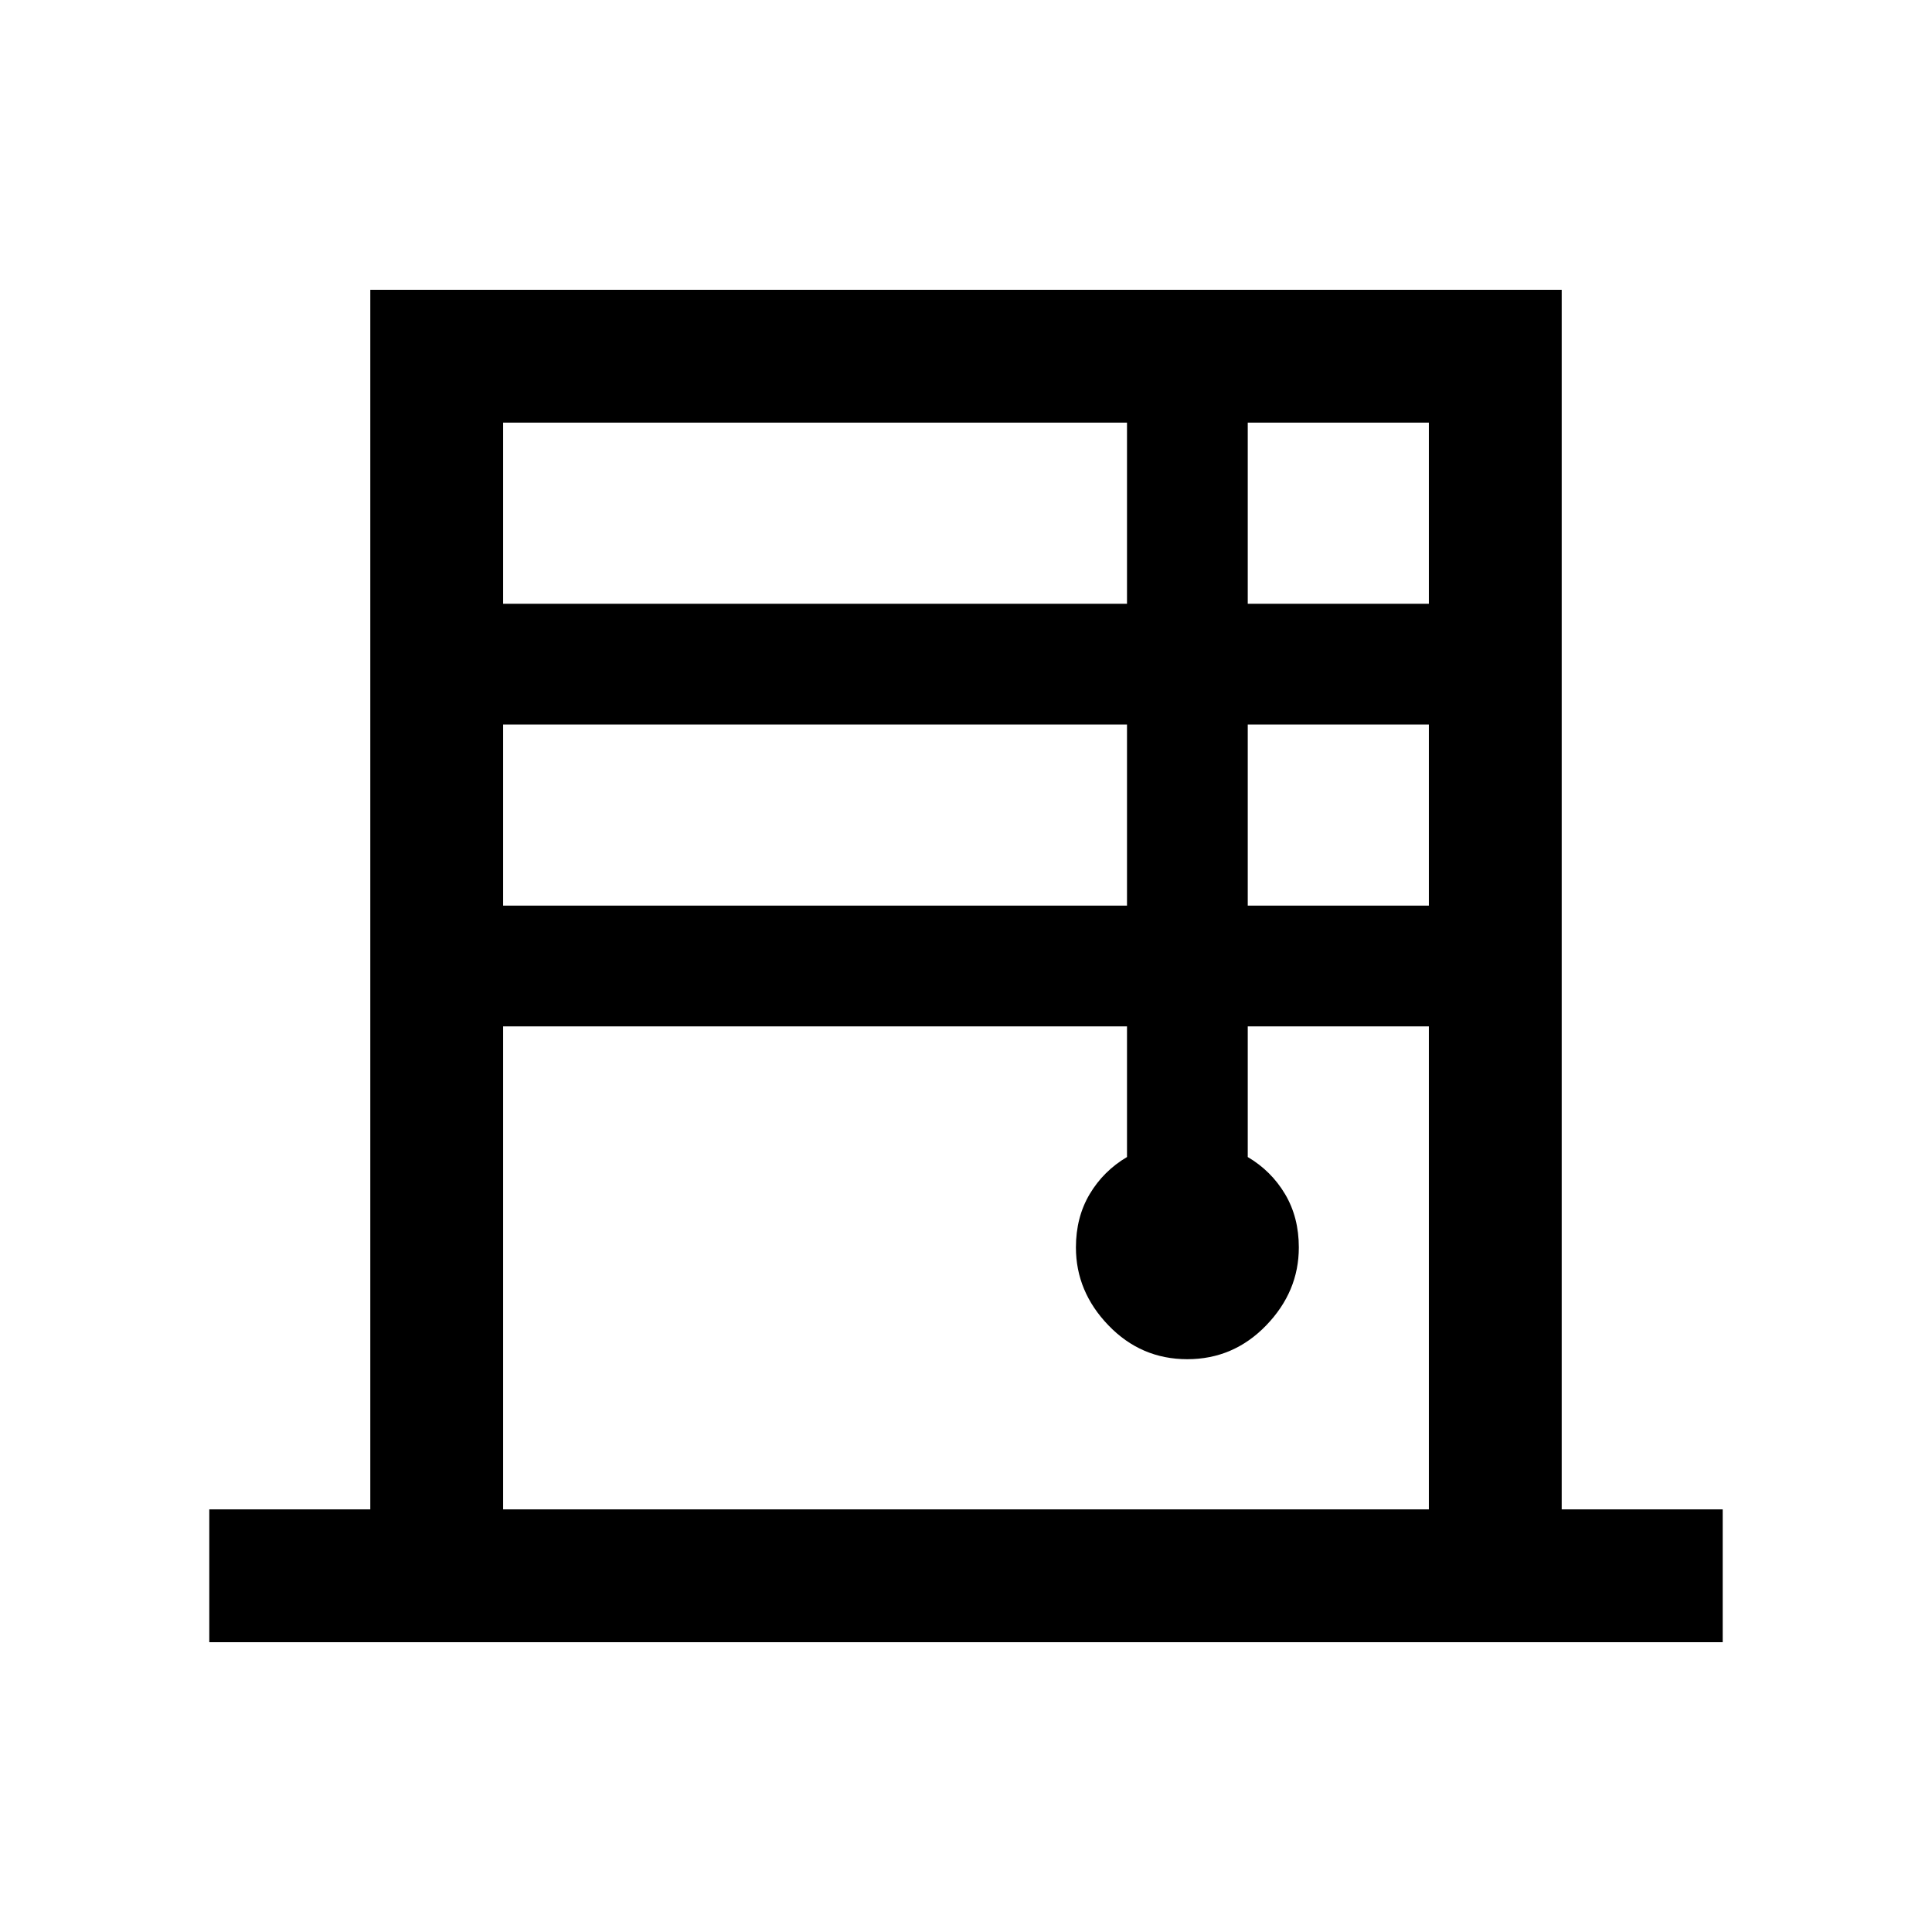 <svg xmlns="http://www.w3.org/2000/svg" height="24" viewBox="0 -960 960 960" width="24"><path d="M104-144v-66h80v-606h592v606h80v66H104Zm146-516h310v-90H250v90Zm0 150h310v-90H250v90Zm0 300h460v-240h-90v64.92q11.69 6.91 18.54 18.42 6.84 11.51 6.84 26.51 0 21.95-16.23 38.74-16.23 16.79-39.19 16.79-22.96 0-39.15-16.79-16.19-16.79-16.19-38.74 0-15 6.84-26.51 6.85-11.51 18.54-18.42V-450H250v240Zm370-450h90v-90h-90v90Zm0 150h90v-90h-90v90Z"/></svg>